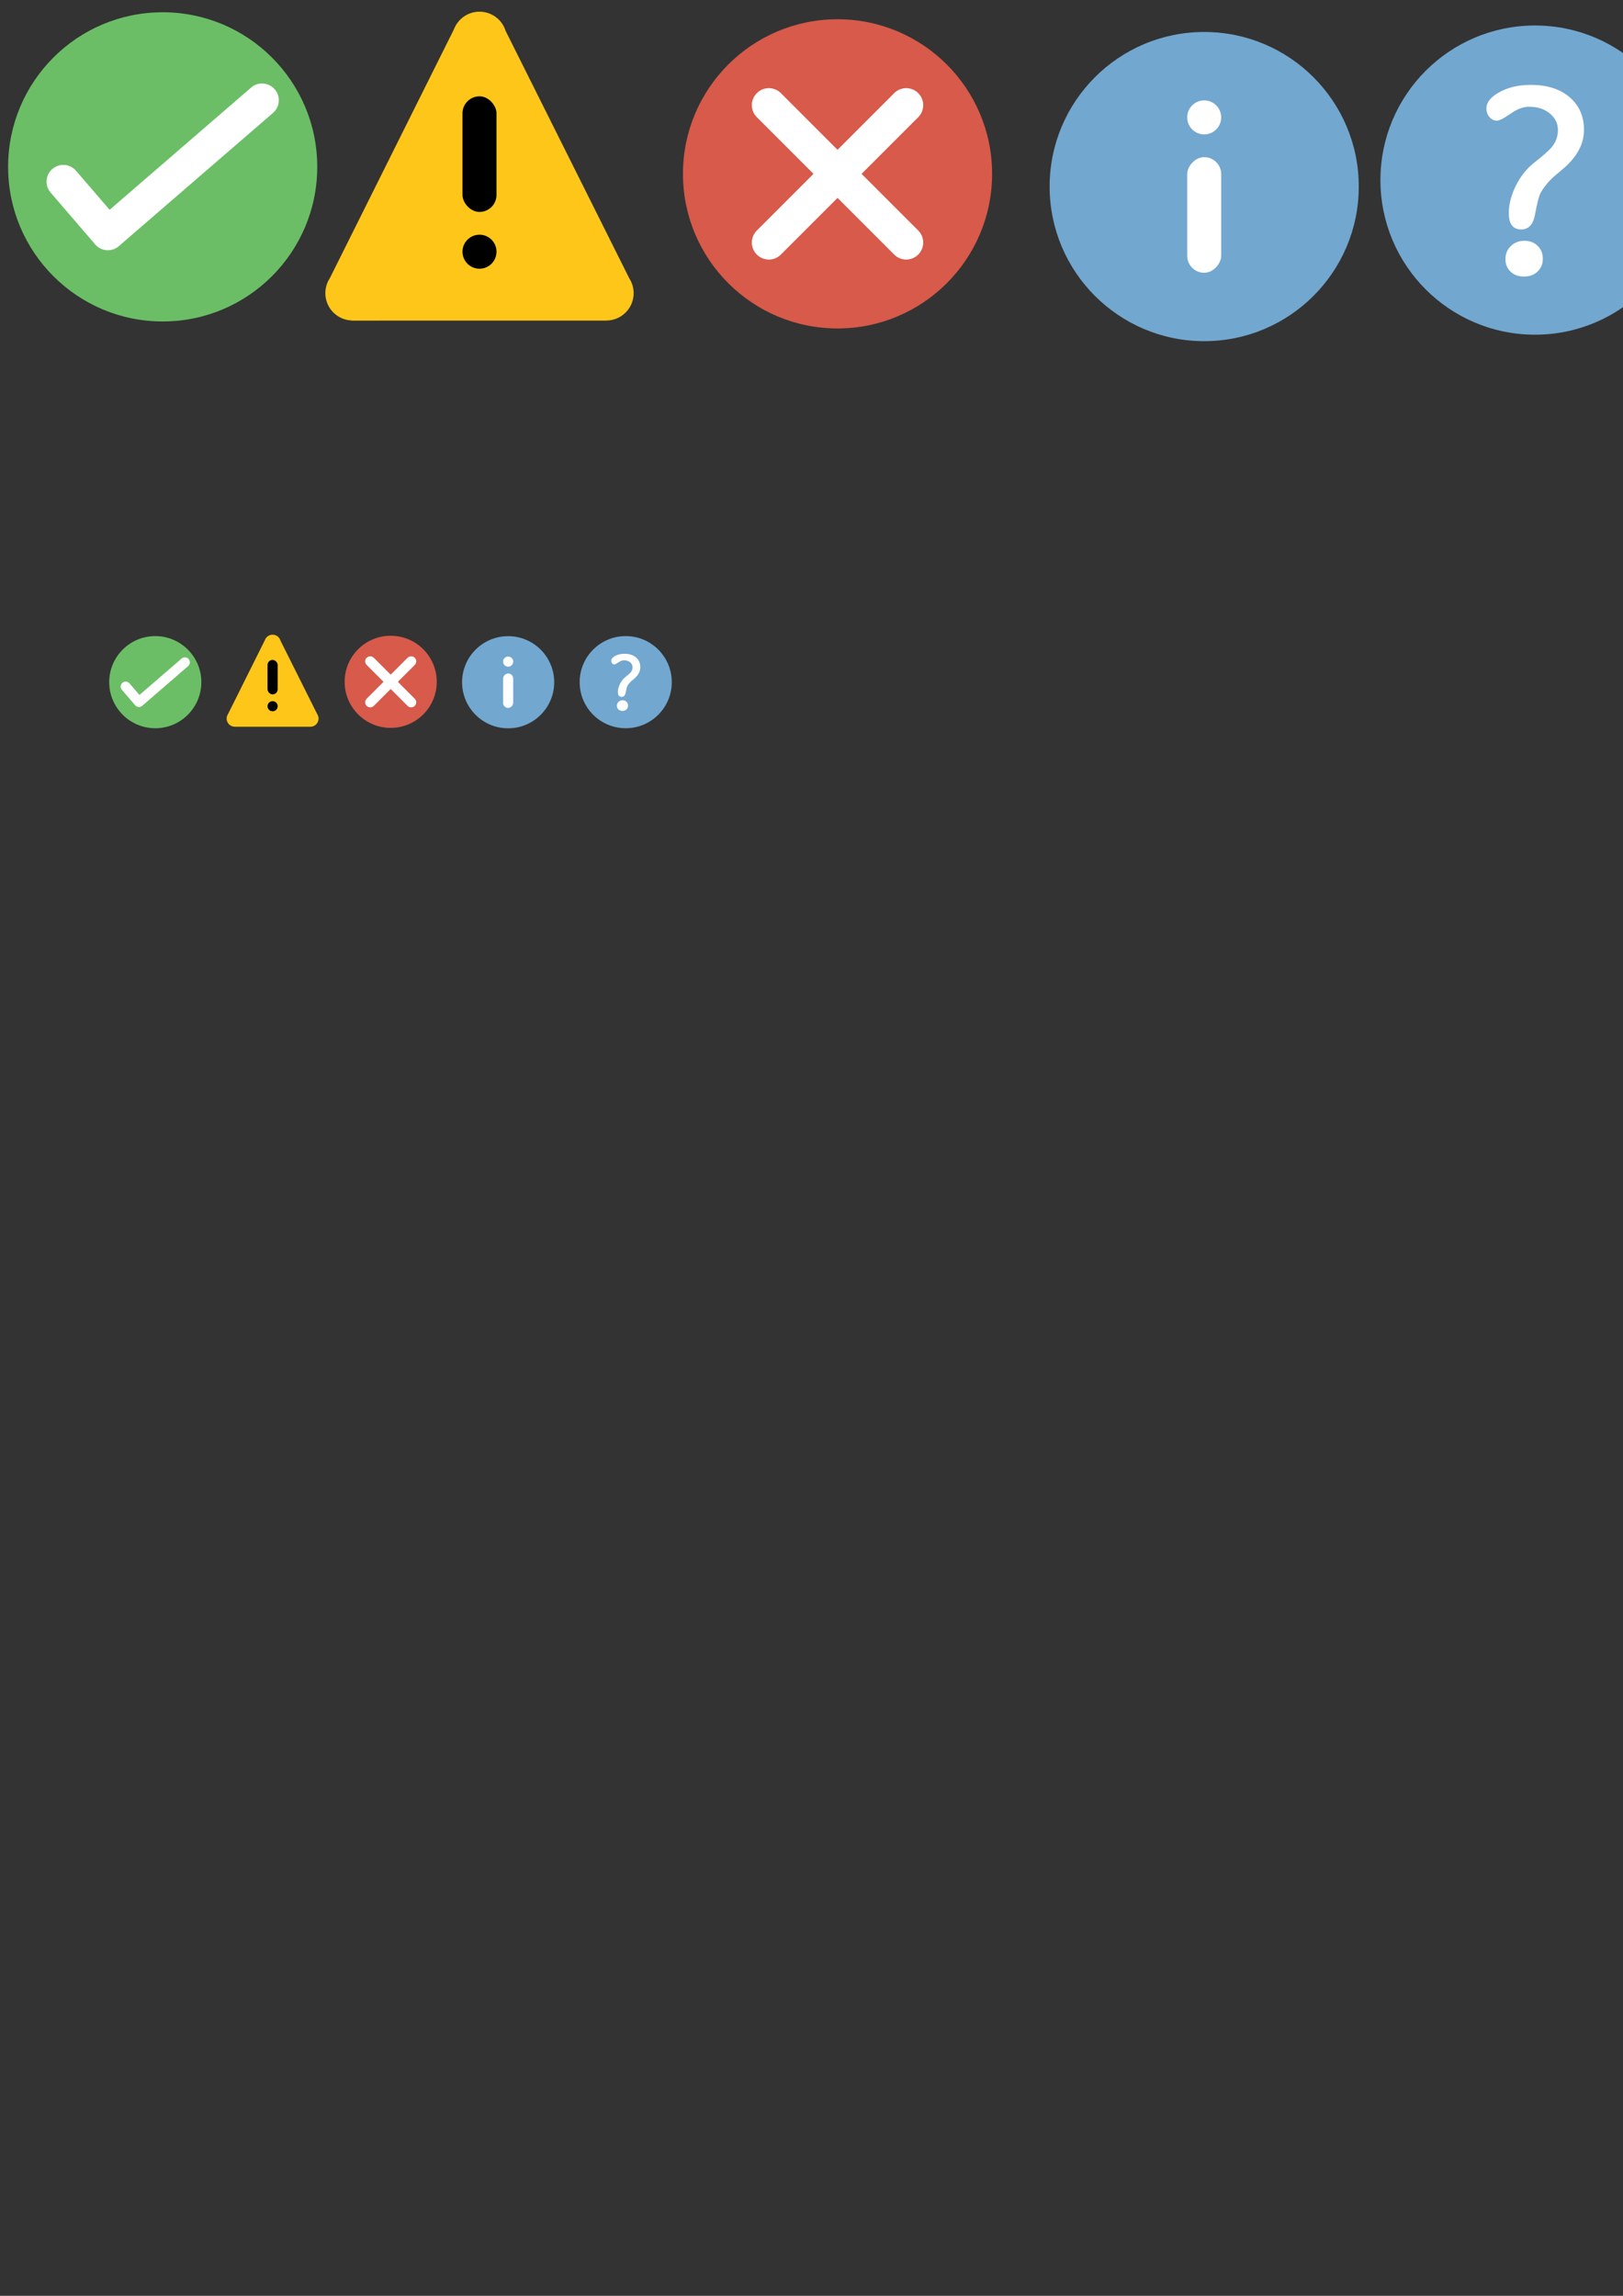 <?xml version="1.0" encoding="UTF-8" standalone="no"?>
<!-- Created with Inkscape (http://www.inkscape.org/) -->

<svg
   width="210mm"
   height="297mm"
   viewBox="0 0 210 297"
   version="1.1"
   id="svg5"
   inkscape:version="1.1.2 (b8e25be833, 2022-02-05)"
   sodipodi:docname="iconos label.svg"
   inkscape:export-filename="C:\Users\Leo\Pictures\lblNotify\lbnWrng.png"
   inkscape:export-xdpi="96"
   inkscape:export-ydpi="96"
   xmlns:inkscape="http://www.inkscape.org/namespaces/inkscape"
   xmlns:sodipodi="http://sodipodi.sourceforge.net/DTD/sodipodi-0.dtd"
   xmlns="http://www.w3.org/2000/svg"
   xmlns:svg="http://www.w3.org/2000/svg">
  <rect x="0" y="0" width="210" height="297" fill="#333333" stroke="none"/>
  <sodipodi:namedview
     id="namedview7"
     pagecolor="#505050"
     bordercolor="#ffffff"
     borderopacity="1"
     inkscape:pageshadow="0"
     inkscape:pageopacity="0"
     inkscape:pagecheckerboard="1"
     inkscape:document-units="mm"
     showgrid="false"
     showguides="true"
     inkscape:guide-bbox="true"
     inkscape:zoom="1.2311617"
     inkscape:cx="149.04623"
     inkscape:cy="248.54575"
     inkscape:window-width="1920"
     inkscape:window-height="1017"
     inkscape:window-x="-8"
     inkscape:window-y="-8"
     inkscape:window-maximized="1"
     inkscape:current-layer="layer1">
    <sodipodi:guide
       position="64.803,84.137"
       orientation="0,-1"
       id="guide249" />
  </sodipodi:namedview>
  <defs
     id="defs2" />
  <g
     inkscape:label="Capa 1"
     inkscape:groupmode="layer"
     id="layer1">
    <g
       id="g4208"
       transform="translate(41.961,-184.718)">
      <path
         id="path405"
         style="fill:#ffc61a;fill-opacity:1;stroke-width:0.265"
         d="m 20.082,186.231 a 3.538,3.538 0 0 0 -3.301,2.265 L 0.705,220.725 a 3.538,3.538 0 0 0 -0.568,1.918 3.538,3.538 0 0 0 3.402,3.533 l 0.011,0.019 32.909,-0.005 c 0.001,-7.4e-4 0.006,-0.008 0.007,-0.009 a 3.538,3.538 0 0 0 0.022,0.001 3.538,3.538 0 0 0 3.538,-3.538 3.538,3.538 0 0 0 -0.558,-1.907 L 23.457,188.71 a 3.538,3.538 0 0 0 -3.376,-2.479 z" />
      <g
         id="g4202"
         transform="translate(-30.491,-0.729)">
        <circle
           style="fill:#000000;fill-opacity:1;stroke:none;stroke-width:0.217"
           id="path3541"
           cx="50.572"
           cy="218.009"
           r="2.2" />
        <rect
           style="fill:#000000;fill-opacity:1;stroke:none;stroke-width:0.283"
           id="rect3759"
           width="4.4"
           height="14.955"
           x="48.372"
           y="197.909"
           ry="2.2" />
      </g>
    </g>
    <g
       id="g35642"
       transform="translate(-49.301,-97.495)">
      <circle
         style="fill:#d75a4a;fill-opacity:1;stroke:none;stroke-width:0.392"
         id="path4232"
         cx="157.669"
         cy="119.986"
         r="20" />
      <path
         id="rect10773"
         style="fill:#ffffff;fill-opacity:1;stroke:none;stroke-width:0.397"
         d="m 168.111,130.428 c 0.862,-0.862 0.862,-2.249 0,-3.111 l -7.331,-7.331 7.331,-7.331 c 0.862,-0.862 0.862,-2.249 -1e-5,-3.111 -0.862,-0.862 -2.249,-0.862 -3.111,0 l -7.331,7.331 -7.331,-7.331 c -0.862,-0.862 -2.249,-0.862 -3.111,0 -0.862,0.862 -0.862,2.249 1e-5,3.111 l 7.331,7.331 -7.331,7.331 c -0.862,0.862 -0.862,2.249 0,3.111 0.862,0.862 2.249,0.862 3.111,2e-5 l 7.331,-7.331 7.331,7.331 c 0.862,0.862 2.249,0.862 3.111,1e-5 z" />
    </g>
    <g
       id="g21017"
       transform="translate(59.198,-251.779)">
      <circle
         style="fill:#72a7cf;fill-opacity:1;stroke:none;stroke-width:0.392"
         id="circle11013"
         cx="96.613"
         cy="275.915"
         r="20" />
      <g
         id="g21011"
         transform="translate(-39.939,25.095)">
        <circle
           style="fill:#ffffff;fill-opacity:1;stroke:none;stroke-width:0.217"
           id="circle20082"
           cx="136.552"
           cy="-241.87"
           r="2.2"
           transform="scale(1,-1)" />
        <rect
           style="fill:#ffffff;fill-opacity:1;stroke:none;stroke-width:0.283"
           id="rect20084"
           width="4.4"
           height="14.955"
           x="134.352"
           y="-261.971"
           ry="2.2"
           transform="scale(1,-1)" />
      </g>
    </g>
    <g
       id="g32076"
       transform="translate(116.634,-224.091)">
      <circle
         style="fill:#72a7cf;fill-opacity:1;stroke:none;stroke-width:0.392"
         id="circle32070"
         cx="81.979"
         cy="247.39"
         r="20" />
      <g
         aria-label="?"
         id="g32074"
         style="font-size:50.8px;line-height:1.25;fill:#ffffff;stroke-width:0.265"
         transform="matrix(0.704,0,0,0.704,25.848,73.06)">
        <path
           d="m 88.735,238.414 q 0,3.671 -3.473,6.821 -1.067,0.893 -2.133,1.811 -1.463,1.339 -2.381,2.952 -0.422,0.769 -1.017,3.969 -0.496,2.729 -2.53,2.729 -2.282,0 -2.282,-2.977 0,-2.456 1.29,-5.06 1.315,-2.604 3.324,-4.192 2.48,-1.96 3.2,-2.803 1.215,-1.439 1.215,-3.2 0,-1.86 -1.488,-3.076 -1.463,-1.24 -3.845,-1.24 -1.587,0 -3.398,1.29 -1.811,1.265 -2.48,1.265 -0.794,0 -1.364,-0.645 -0.571,-0.67 -0.571,-1.612 0,-1.612 2.257,-2.902 2.431,-1.414 5.904,-1.414 4.49,0 7.119,2.257 2.654,2.257 2.654,6.028 z m -7.565,23.688 q 0,1.414 -0.967,2.332 -0.943,0.918 -2.505,0.918 -1.513,0 -2.456,-0.893 -0.943,-0.893 -0.943,-2.307 0,-1.463 0.992,-2.406 0.992,-0.967 2.505,-0.967 1.488,0 2.431,0.943 0.943,0.918 0.943,2.381 z"
           style="font-family:'Kristen ITC';-inkscape-font-specification:'Kristen ITC'"
           id="path32072" />
      </g>
    </g>
    <g
       id="g36310"
       transform="translate(-60.921,-226.79)">
      <circle
         style="fill:#6bbe66;fill-opacity:1;stroke:none;stroke-width:0.392"
         id="path4232-1"
         cx="81.97"
         cy="248.377"
         r="20" />
      <path
         id="rect35766"
         style="fill:#ffffff;fill-opacity:1;stroke:none;stroke-width:0.244"
         d="m 94.779,237.592 c -0.485,0.011 -0.97,0.185 -1.367,0.528 l -18.308,15.814 -4.35,-5.057 c -0.783,-0.91 -2.145,-1.012 -3.055,-0.229 -0.91,0.783 -1.012,2.145 -0.229,3.055 l 5.68,6.603 c 0.027,0.036 0.056,0.071 0.086,0.106 0.368,0.426 0.862,0.674 1.378,0.736 5.11e-4,6e-5 10e-4,-6e-5 0.002,0 0.034,0.004 0.068,0.008 0.102,0.01 5.14e-4,4e-5 0.001,-3e-5 0.002,0 0.034,0.002 0.068,0.004 0.102,0.005 5.14e-4,2e-5 0.001,-10e-6 0.002,0 0.519,0.014 1.045,-0.158 1.471,-0.525 0.034,-0.029 0.067,-0.06 0.099,-0.091 L 96.244,241.399 c 0.908,-0.784 1.008,-2.147 0.224,-3.056 -0.441,-0.511 -1.065,-0.766 -1.689,-0.751 z" />
    </g>
    <g
       id="g36434"
       transform="matrix(0.298,0,0,0.298,29.287,26.612)">
      <path
         id="path36426"
         style="fill:#ffc61a;fill-opacity:1;stroke-width:0.265"
         d="m 20.082,186.231 a 3.538,3.538 0 0 0 -3.301,2.265 L 0.705,220.725 a 3.538,3.538 0 0 0 -0.568,1.918 3.538,3.538 0 0 0 3.402,3.533 l 0.011,0.019 32.909,-0.005 c 0.001,-7.4e-4 0.006,-0.008 0.007,-0.009 a 3.538,3.538 0 0 0 0.022,0.001 3.538,3.538 0 0 0 3.538,-3.538 3.538,3.538 0 0 0 -0.558,-1.907 L 23.457,188.71 a 3.538,3.538 0 0 0 -3.376,-2.479 z" />
      <g
         id="g36432"
         transform="translate(-30.491,-0.729)">
        <circle
           style="fill:#000000;fill-opacity:1;stroke:none;stroke-width:0.217"
           id="circle36428"
           cx="50.572"
           cy="218.009"
           r="2.2" />
        <rect
           style="fill:#000000;fill-opacity:1;stroke:none;stroke-width:0.283"
           id="rect36430"
           width="4.4"
           height="14.955"
           x="48.372"
           y="197.909"
           ry="2.2" />
      </g>
    </g>
    <g
       id="g36440"
       transform="matrix(0.298,0,0,0.298,3.567,52.449)"
       inkscape:export-filename="C:\Users\Leo\Pictures\lblNotify\lbnError.png"
       inkscape:export-xdpi="96"
       inkscape:export-ydpi="96">
      <circle
         style="fill:#d75a4a;fill-opacity:1;stroke:none;stroke-width:0.392"
         id="circle36436"
         cx="157.669"
         cy="119.986"
         r="20" />
      <path
         id="path36438"
         style="fill:#ffffff;fill-opacity:1;stroke:none;stroke-width:0.397"
         d="m 168.111,130.428 c 0.862,-0.862 0.862,-2.249 0,-3.111 l -7.331,-7.331 7.331,-7.331 c 0.862,-0.862 0.862,-2.249 -1e-5,-3.111 -0.862,-0.862 -2.249,-0.862 -3.111,0 l -7.331,7.331 -7.331,-7.331 c -0.862,-0.862 -2.249,-0.862 -3.111,0 -0.862,0.862 -0.862,2.249 1e-5,3.111 l 7.331,7.331 -7.331,7.331 c -0.862,0.862 -0.862,2.249 0,3.111 0.862,0.862 2.249,0.862 3.111,2e-5 l 7.331,-7.331 7.331,7.331 c 0.862,0.862 2.249,0.862 3.111,1e-5 z" />
    </g>
    <g
       id="g36450"
       transform="matrix(0.298,0,0,0.298,36.958,6.036)"
       inkscape:export-filename="C:\Users\Leo\Pictures\lblNotify\lbnInfo.png"
       inkscape:export-xdpi="96"
       inkscape:export-ydpi="96">
      <circle
         style="fill:#72a7cf;fill-opacity:1;stroke:none;stroke-width:0.392"
         id="circle36442"
         cx="96.613"
         cy="275.915"
         r="20" />
      <g
         id="g36448"
         transform="translate(-39.939,25.095)">
        <circle
           style="fill:#ffffff;fill-opacity:1;stroke:none;stroke-width:0.217"
           id="circle36444"
           cx="136.552"
           cy="-241.87"
           r="2.2"
           transform="scale(1,-1)" />
        <rect
           style="fill:#ffffff;fill-opacity:1;stroke:none;stroke-width:0.283"
           id="rect36446"
           width="4.4"
           height="14.955"
           x="134.352"
           y="-261.971"
           ry="2.2"
           transform="scale(1,-1)" />
      </g>
    </g>
    <g
       id="g36458"
       transform="matrix(0.298,0,0,0.298,56.532,14.527)"
       inkscape:export-filename="C:\Users\Leo\Pictures\lblNotify\lbnAskQ.png"
       inkscape:export-xdpi="96"
       inkscape:export-ydpi="96">
      <circle
         style="fill:#72a7cf;fill-opacity:1;stroke:none;stroke-width:0.392"
         id="circle36452"
         cx="81.979"
         cy="247.39"
         r="20" />
      <g
         aria-label="?"
         id="g36456"
         style="font-size:50.8px;line-height:1.25;fill:#ffffff;stroke-width:0.265"
         transform="matrix(0.704,0,0,0.704,25.848,73.06)">
        <path
           d="m 88.735,238.414 q 0,3.671 -3.473,6.821 -1.067,0.893 -2.133,1.811 -1.463,1.339 -2.381,2.952 -0.422,0.769 -1.017,3.969 -0.496,2.729 -2.53,2.729 -2.282,0 -2.282,-2.977 0,-2.456 1.29,-5.06 1.315,-2.604 3.324,-4.192 2.48,-1.96 3.2,-2.803 1.215,-1.439 1.215,-3.2 0,-1.86 -1.488,-3.076 -1.463,-1.24 -3.845,-1.24 -1.587,0 -3.398,1.29 -1.811,1.265 -2.48,1.265 -0.794,0 -1.364,-0.645 -0.571,-0.67 -0.571,-1.612 0,-1.612 2.257,-2.902 2.431,-1.414 5.904,-1.414 4.49,0 7.119,2.257 2.654,2.257 2.654,6.028 z m -7.565,23.688 q 0,1.414 -0.967,2.332 -0.943,0.918 -2.505,0.918 -1.513,0 -2.456,-0.893 -0.943,-0.893 -0.943,-2.307 0,-1.463 0.992,-2.406 0.992,-0.967 2.505,-0.967 1.488,0 2.431,0.943 0.943,0.918 0.943,2.381 z"
           style="font-family:'Kristen ITC';-inkscape-font-specification:'Kristen ITC'"
           id="path36454" />
      </g>
    </g>
    <g
       id="g36464"
       transform="matrix(0.298,0,0,0.298,-4.336,14.233)"
       inkscape:export-filename="C:\Users\Leo\Pictures\lblNotify\lbnDone.png"
       inkscape:export-xdpi="96"
       inkscape:export-ydpi="96">
      <circle
         style="fill:#6bbe66;fill-opacity:1;stroke:none;stroke-width:0.392"
         id="circle36460"
         cx="81.97"
         cy="248.377"
         r="20" />
      <path
         id="path36462"
         style="fill:#ffffff;fill-opacity:1;stroke:none;stroke-width:0.244"
         d="m 94.779,237.592 c -0.485,0.011 -0.97,0.185 -1.367,0.528 l -18.308,15.814 -4.35,-5.057 c -0.783,-0.91 -2.145,-1.012 -3.055,-0.229 -0.91,0.783 -1.012,2.145 -0.229,3.055 l 5.68,6.603 c 0.027,0.036 0.056,0.071 0.086,0.106 0.368,0.426 0.862,0.674 1.378,0.736 5.11e-4,6e-5 10e-4,-6e-5 0.002,0 0.034,0.004 0.068,0.008 0.102,0.01 5.14e-4,4e-5 0.001,-3e-5 0.002,0 0.034,0.002 0.068,0.004 0.102,0.005 5.14e-4,2e-5 0.001,-10e-6 0.002,0 0.519,0.014 1.045,-0.158 1.471,-0.525 0.034,-0.029 0.067,-0.06 0.099,-0.091 L 96.244,241.399 c 0.908,-0.784 1.008,-2.147 0.224,-3.056 -0.441,-0.511 -1.065,-0.766 -1.689,-0.751 z" />
    </g>
  </g>
</svg>
